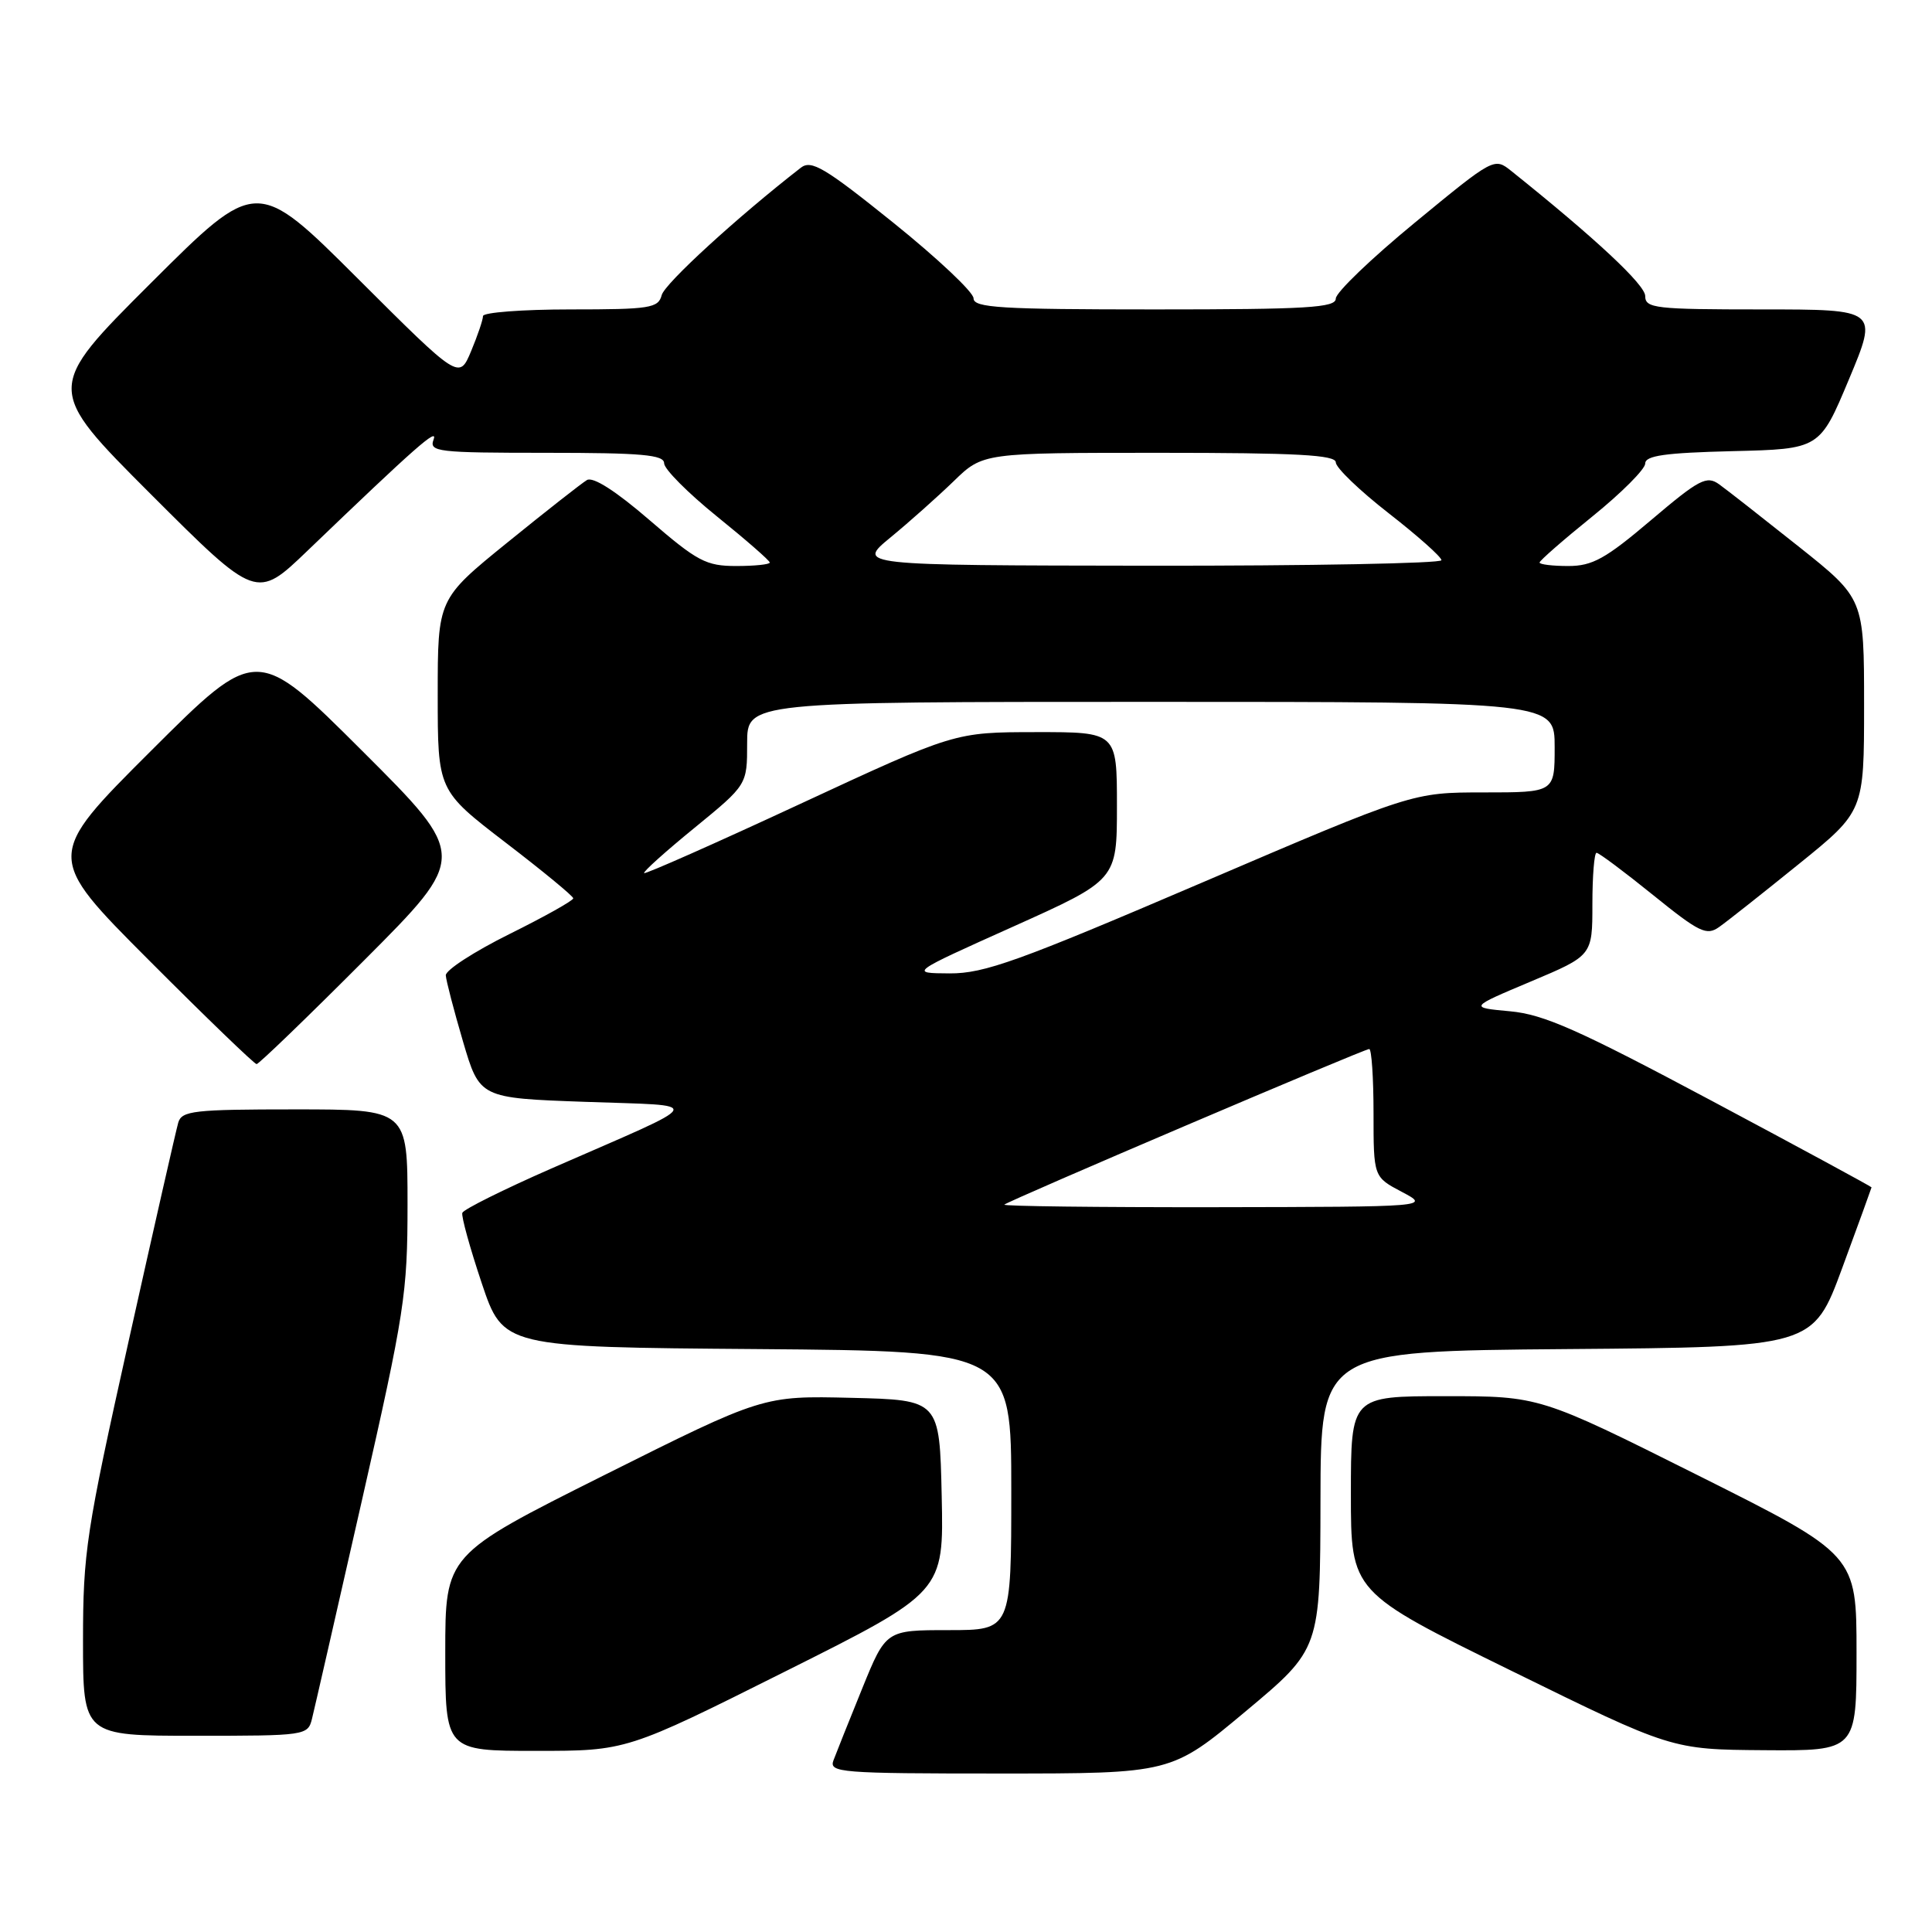 <?xml version="1.0" encoding="UTF-8" standalone="no"?>
<!DOCTYPE svg PUBLIC "-//W3C//DTD SVG 1.1//EN" "http://www.w3.org/Graphics/SVG/1.1/DTD/svg11.dtd" >
<svg xmlns="http://www.w3.org/2000/svg" xmlns:xlink="http://www.w3.org/1999/xlink" version="1.1" viewBox="0 0 256 256">
 <g >
 <path fill="currentColor"
d=" M 165.07 226.75 C 174.94 218.50 174.94 218.50 174.97 198.76 C 175.00 179.03 175.00 179.03 207.62 178.76 C 240.24 178.50 240.24 178.50 244.11 168.00 C 246.24 162.22 247.98 157.42 247.99 157.33 C 247.99 157.24 238.44 152.06 226.75 145.83 C 209.15 136.45 204.57 134.41 200.08 134.00 C 194.66 133.50 194.66 133.50 202.83 130.06 C 211.00 126.62 211.00 126.62 211.00 119.81 C 211.00 116.06 211.25 113.00 211.55 113.00 C 211.86 113.00 215.22 115.51 219.02 118.58 C 225.18 123.56 226.13 124.02 227.80 122.83 C 228.84 122.10 233.58 118.35 238.34 114.50 C 247.00 107.50 247.00 107.50 247.00 93.41 C 247.00 79.32 247.00 79.32 238.32 72.41 C 233.54 68.61 228.81 64.90 227.79 64.17 C 226.14 62.99 225.16 63.50 218.77 68.92 C 212.74 74.04 211.00 75.00 207.80 75.00 C 205.71 75.00 204.00 74.79 204.00 74.54 C 204.00 74.29 207.15 71.54 211.00 68.43 C 214.85 65.32 218.00 62.16 218.00 61.42 C 218.00 60.37 220.64 60.00 229.57 59.78 C 241.13 59.50 241.13 59.50 245.00 50.25 C 248.87 41.00 248.87 41.00 233.44 41.00 C 219.33 41.00 218.00 40.85 218.00 39.23 C 218.00 37.74 211.45 31.62 200.27 22.67 C 198.00 20.85 197.96 20.87 187.50 29.48 C 181.72 34.23 177.00 38.76 177.00 39.56 C 177.00 40.77 173.25 41.00 153.00 41.00 C 132.56 41.00 129.00 40.78 129.00 39.53 C 129.00 38.72 124.22 34.22 118.37 29.51 C 109.28 22.20 107.51 21.15 106.12 22.22 C 97.74 28.73 88.09 37.56 87.68 39.10 C 87.23 40.83 86.14 41.00 75.59 41.00 C 69.22 41.00 64.00 41.40 64.00 41.88 C 64.00 42.36 63.29 44.46 62.42 46.54 C 60.84 50.31 60.84 50.31 47.42 36.92 C 34.00 23.53 34.00 23.53 20.00 37.50 C 5.99 51.48 5.99 51.48 19.98 65.48 C 33.98 79.47 33.98 79.47 40.74 72.98 C 55.06 59.23 58.09 56.56 57.45 58.25 C 56.84 59.87 57.94 60.00 72.39 60.00 C 85.04 60.00 88.00 60.26 88.00 61.39 C 88.00 62.15 91.15 65.32 95.00 68.43 C 98.85 71.54 102.00 74.29 102.00 74.54 C 102.00 74.79 100.00 75.00 97.56 75.00 C 93.56 75.00 92.41 74.39 86.08 68.93 C 81.60 65.06 78.58 63.13 77.77 63.61 C 77.07 64.03 72.34 67.74 67.25 71.87 C 58.00 79.37 58.00 79.37 58.00 92.06 C 58.00 104.74 58.00 104.74 66.96 111.62 C 71.90 115.40 75.95 118.74 75.96 119.03 C 75.98 119.32 72.18 121.45 67.50 123.77 C 62.83 126.09 59.03 128.55 59.07 129.24 C 59.11 129.93 60.14 133.88 61.35 138.00 C 63.56 145.50 63.56 145.50 77.53 146.00 C 93.60 146.58 94.08 145.64 73.02 154.85 C 66.71 157.62 61.42 160.25 61.26 160.71 C 61.11 161.17 62.27 165.36 63.83 170.02 C 66.68 178.50 66.68 178.50 100.34 178.76 C 134.00 179.03 134.00 179.03 134.00 197.51 C 134.00 216.00 134.00 216.00 125.70 216.00 C 117.39 216.00 117.39 216.00 114.24 223.75 C 112.51 228.01 110.80 232.29 110.44 233.25 C 109.83 234.88 111.28 235.00 132.49 235.00 C 155.20 235.00 155.20 235.00 165.07 226.75 Z  M 104.04 221.48 C 125.06 210.96 125.06 210.96 124.78 198.23 C 124.50 185.50 124.50 185.50 112.80 185.22 C 101.11 184.94 101.11 184.94 80.05 195.47 C 59.00 206.01 59.00 206.01 59.00 219.00 C 59.00 232.00 59.00 232.00 71.01 232.00 C 83.02 232.00 83.02 232.00 104.04 221.48 Z  M 246.00 219.00 C 246.00 206.01 246.00 206.01 225.01 195.50 C 204.02 185.00 204.02 185.00 191.51 185.00 C 179.00 185.00 179.00 185.00 179.00 197.97 C 179.00 210.95 179.00 210.95 200.25 221.38 C 221.50 231.82 221.50 231.82 233.75 231.91 C 246.00 232.00 246.00 232.00 246.00 219.00 Z  M 41.34 227.75 C 41.65 226.51 44.62 213.51 47.95 198.84 C 53.62 173.87 54.00 171.40 54.00 159.59 C 54.00 147.00 54.00 147.00 39.07 147.00 C 25.71 147.00 24.08 147.18 23.62 148.75 C 23.34 149.71 20.38 162.73 17.05 177.68 C 11.41 203.01 11.00 205.71 11.00 217.43 C 11.00 230.00 11.00 230.00 25.89 230.00 C 40.50 230.00 40.79 229.96 41.34 227.75 Z  M 48.26 127.24 C 62.00 113.47 62.00 113.47 48.00 99.50 C 34.00 85.53 34.00 85.53 20.00 99.50 C 6.00 113.47 6.00 113.47 19.74 127.24 C 27.29 134.81 33.71 141.00 34.00 141.00 C 34.29 141.00 40.71 134.81 48.26 127.24 Z  M 133.08 159.62 C 133.68 159.07 180.74 139.00 181.43 139.00 C 181.74 139.00 182.00 142.81 182.00 147.48 C 182.00 155.95 182.00 155.95 185.75 157.93 C 189.50 159.91 189.50 159.91 161.08 159.96 C 145.45 159.98 132.85 159.83 133.08 159.62 Z  M 134.25 122.78 C 148.00 116.60 148.00 116.60 148.00 106.80 C 148.00 97.00 148.00 97.00 137.25 97.01 C 126.50 97.02 126.50 97.02 106.08 106.50 C 94.85 111.72 85.52 115.85 85.35 115.69 C 85.19 115.52 88.19 112.82 92.03 109.69 C 99.00 103.99 99.00 103.99 99.00 98.50 C 99.00 93.00 99.00 93.00 152.50 93.00 C 206.00 93.00 206.00 93.00 206.00 99.00 C 206.00 105.00 206.00 105.00 196.59 105.00 C 187.18 105.00 187.18 105.00 159.16 117.00 C 134.92 127.38 130.43 129.00 125.83 128.98 C 120.50 128.95 120.50 128.95 134.25 122.78 Z  M 118.00 71.21 C 120.47 69.18 124.24 65.82 126.37 63.76 C 130.24 60.00 130.24 60.00 153.62 60.00 C 171.87 60.00 177.00 60.28 177.00 61.27 C 177.00 61.97 180.15 65.00 184.00 68.00 C 187.85 71.00 191.00 73.80 191.00 74.23 C 191.00 74.65 173.56 74.98 152.25 74.96 C 113.50 74.91 113.50 74.91 118.00 71.21 Z "/>
</g>
</svg>